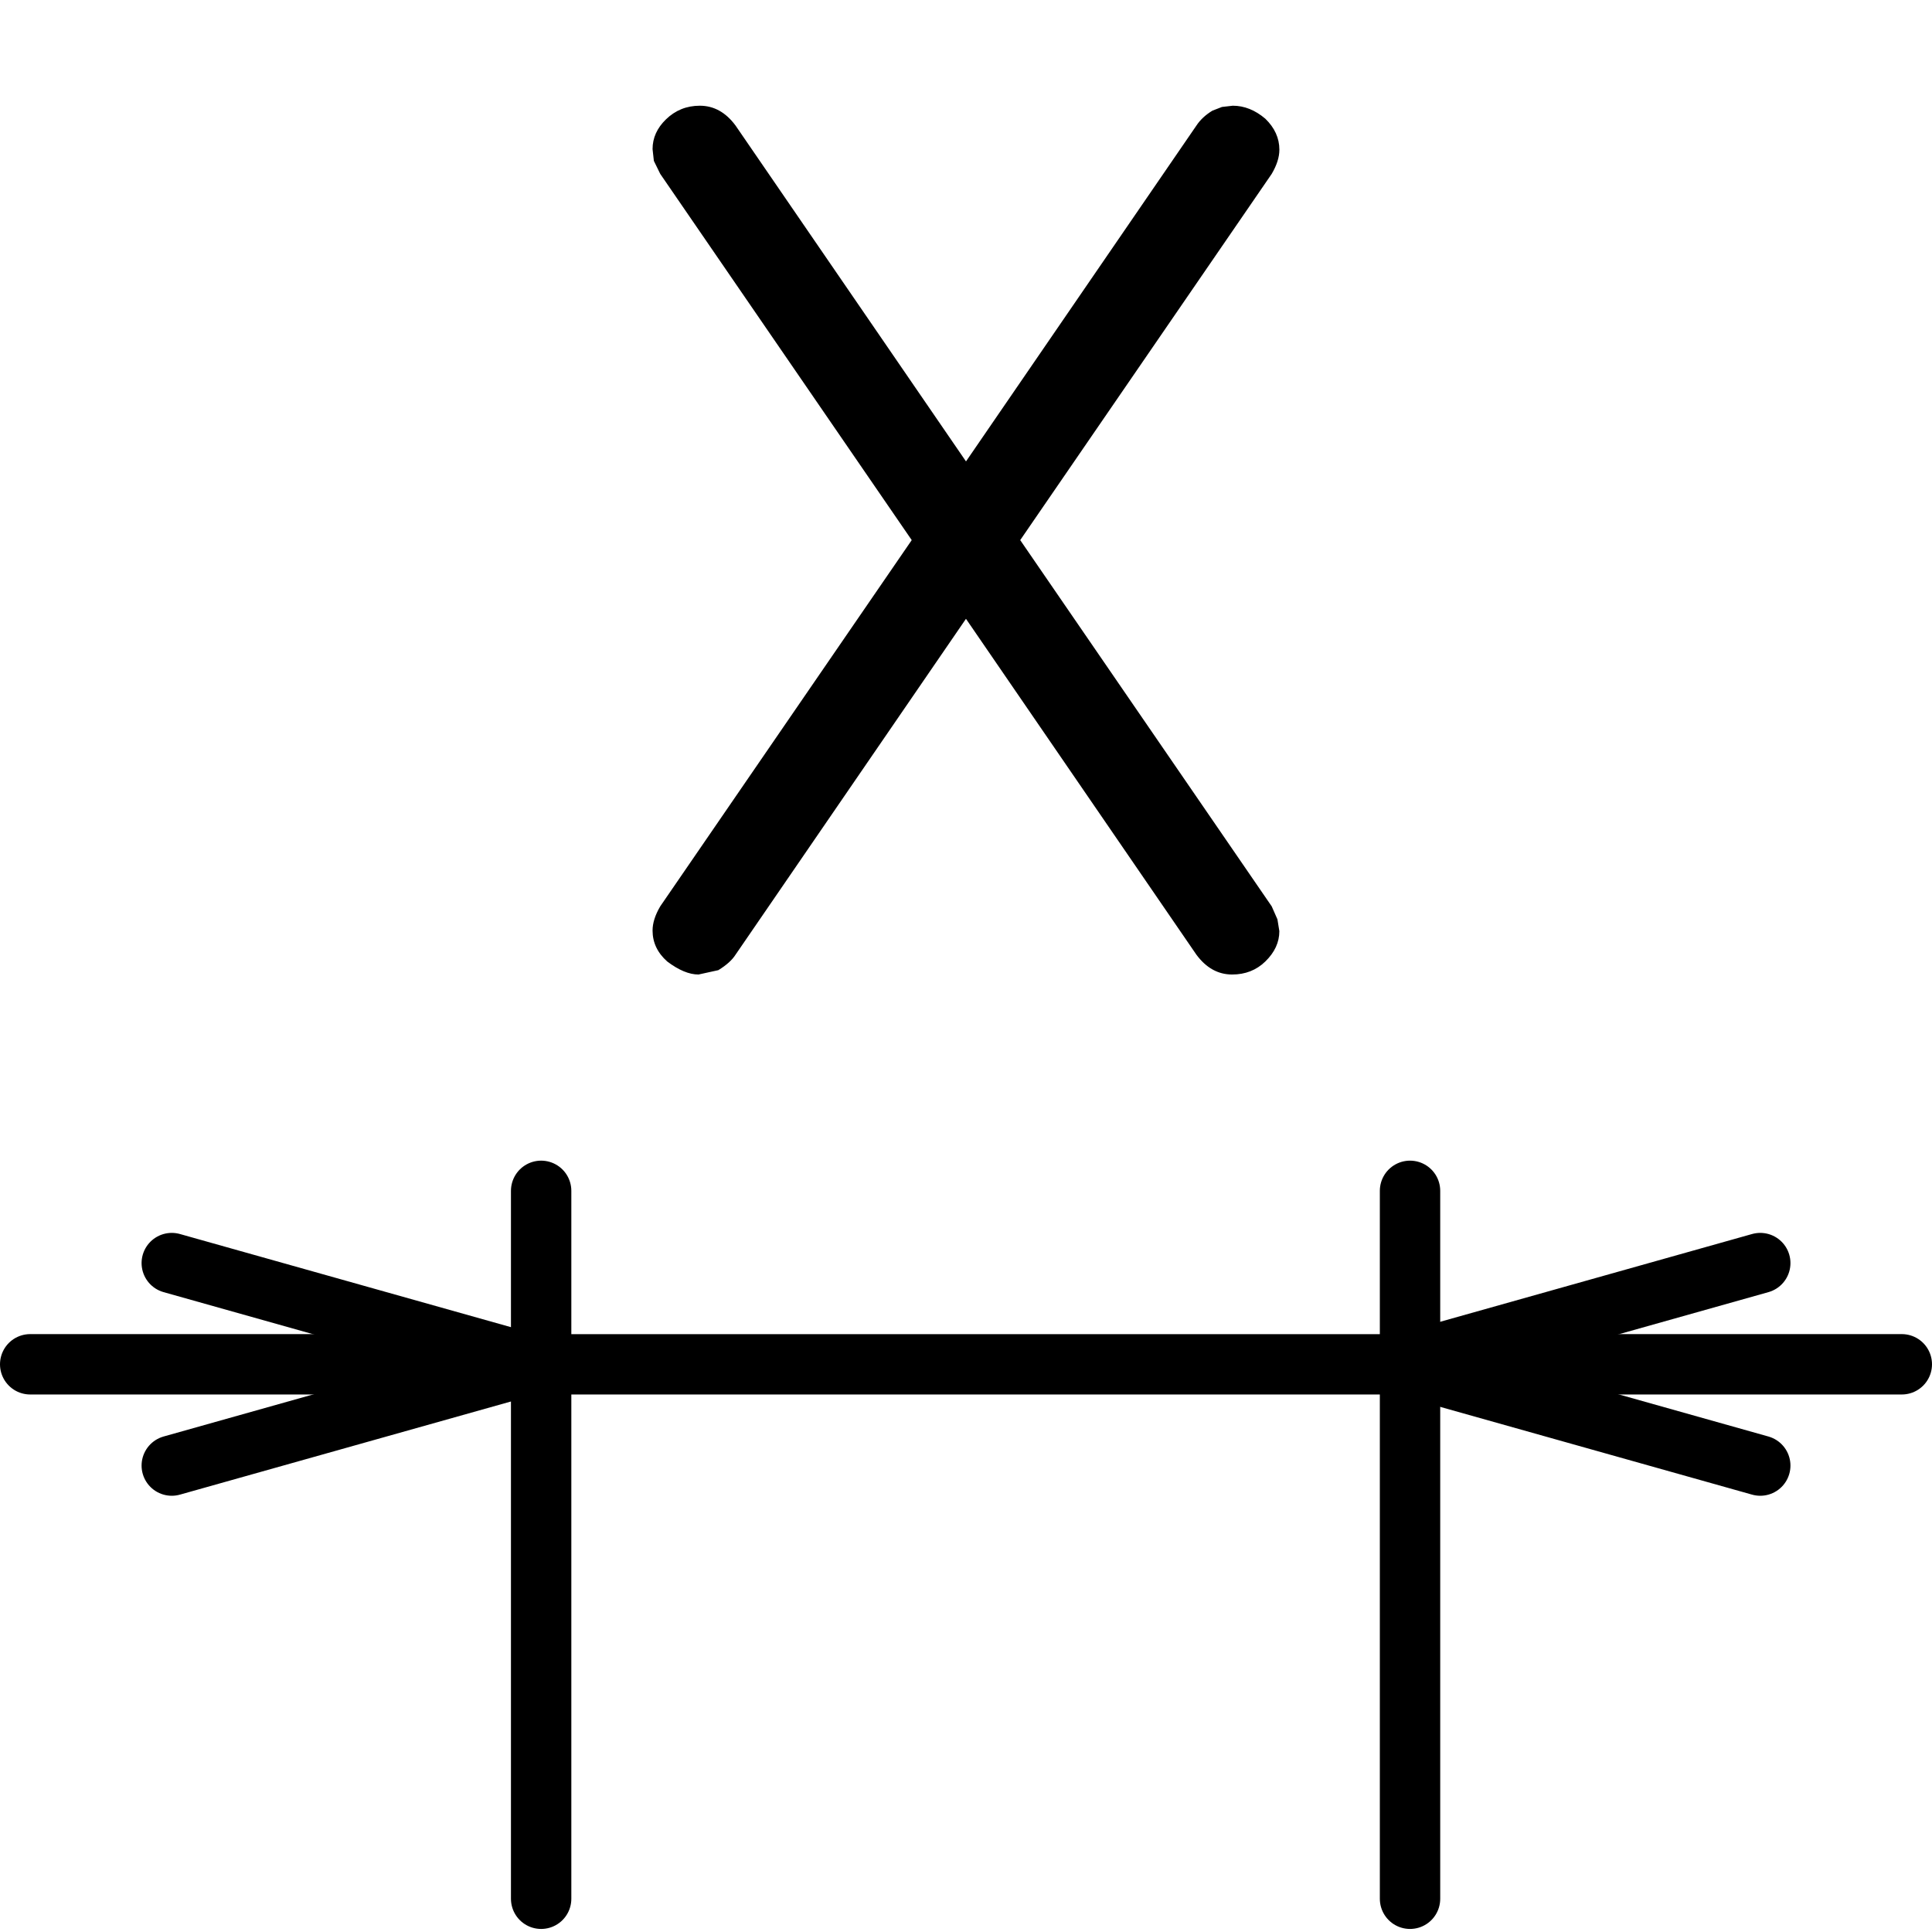 <?xml version="1.0" encoding="UTF-8" standalone="no"?>
<svg
   width="64"
   height="64.001"
   viewBox="0 -863.1 64 64.001"
   role="img"
   focusable="false"
   aria-labelledby="MathJax-SVG-1-Title"
   version="1.1"
   id="svg3"
   sodipodi:docname="ICONS.svg"
   inkscape:version="1.3.2 (091e20e, 2023-11-25, custom)"
   inkscape:export-filename="down.svg"
   inkscape:export-xdpi="96"
   inkscape:export-ydpi="96"
   xmlns:inkscape="http://www.inkscape.org/namespaces/inkscape"
   xmlns:sodipodi="http://sodipodi.sourceforge.net/DTD/sodipodi-0.dtd"
   xmlns="http://www.w3.org/2000/svg"
   xmlns:svg="http://www.w3.org/2000/svg"
   xmlns:rdf="http://www.w3.org/1999/02/22-rdf-syntax-ns#"
   xmlns:cc="http://creativecommons.org/ns#"
   xmlns:dc="http://purl.org/dc/elements/1.1/">
  <sodipodi:namedview
     id="namedview3"
     pagecolor="#ffffff"
     bordercolor="#000000"
     borderopacity="0.25"
     inkscape:showpageshadow="2"
     inkscape:pageopacity="0.0"
     inkscape:pagecheckerboard="0"
     inkscape:deskcolor="#d1d1d1"
     inkscape:zoom="1.104192"
     inkscape:cx="1070.466"
     inkscape:cy="867.60273"
     inkscape:window-width="1920"
     inkscape:window-height="1017"
     inkscape:window-x="-8"
     inkscape:window-y="-8"
     inkscape:window-maximized="1"
     inkscape:current-layer="svg3"
     showguides="true" />
  <title
     id="MathJax-SVG-1-Title">{\displaystyle \left[x\right]}</title>
  <defs
     aria-hidden="true"
     id="defs1" />
  <path
     style="fill:none;stroke:#000000;stroke-width:2;stroke-linecap:round;stroke-linejoin:round;stroke-dasharray:none"
     d="m 17.609,-817.905 h 28.783"
     id="path6-9-7-4-2-5-0"
     sodipodi:nodetypes="cc" />
  <path
     style="fill:none;stroke:#000000;stroke-width:2;stroke-linecap:round;stroke-linejoin:round;stroke-dasharray:none"
     d="M 1,-817.906 H 17.609"
     id="path8-6-3-2"
     sodipodi:nodetypes="cc" />
  <path
     style="fill:none;stroke:#000000;stroke-width:2;stroke-linecap:round;stroke-linejoin:round;stroke-dasharray:none"
     d="m 5.69,-821.259 11.919,3.354"
     id="path9-2-3-0"
     sodipodi:nodetypes="cc" />
  <path
     style="fill:none;stroke:#000000;stroke-width:2;stroke-linecap:round;stroke-linejoin:round;stroke-dasharray:none"
     d="M 5.69,-814.551 17.609,-817.905"
     id="path10-2-8-1"
     sodipodi:nodetypes="cc" />
  <path
     style="fill:none;stroke:#000000;stroke-width:2;stroke-linecap:round;stroke-linejoin:round;stroke-dasharray:none"
     d="m 63,-817.906 h -16.608"
     id="path11-3-3-7"
     sodipodi:nodetypes="cc" />
  <path
     style="fill:none;stroke:#000000;stroke-width:2;stroke-linecap:round;stroke-linejoin:round;stroke-dasharray:none"
     d="m 58.311,-821.259 -11.919,3.354"
     id="path12-0-7-2"
     sodipodi:nodetypes="cc" />
  <path
     style="fill:none;stroke:#000000;stroke-width:2;stroke-linecap:round;stroke-linejoin:round;stroke-dasharray:none"
     d="m 58.311,-814.551 -11.919,-3.354"
     id="path13-5-4-1"
     sodipodi:nodetypes="cc" />
  <path
     style="fill:none;stroke:#000000;stroke-width:2;stroke-linecap:round;stroke-linejoin:round;stroke-dasharray:none"
     d="m 17.926,-823.652 v 5.747 17.704"
     id="path14-6-6-0"
     sodipodi:nodetypes="ccc" />
  <path
     style="fill:none;stroke:#000000;stroke-width:2;stroke-linecap:round;stroke-linejoin:round;stroke-dasharray:none"
     d="m 46.709,-823.652 v 5.747 17.704"
     id="path45-8-1"
     sodipodi:nodetypes="ccc" />
  <path
     style="font-size:42.667px;font-family:'GOST type B';-inkscape-font-specification:'GOST type B';stroke-width:0.04"
     d="m 32,-847.815 7.633,-11.126 q 0.19,-0.287 0.529,-0.493 l 0.317,-0.123 0.359,-0.041 q 0.571,0 1.078,0.431 0.465,0.452 0.465,1.026 0,0.369 -0.254,0.801 l -8.331,12.132 8.331,12.132 0.19,0.431 0.063,0.39 q 0,0.554 -0.465,1.006 -0.444,0.431 -1.099,0.431 -0.698,0 -1.184,-0.657 l -7.633,-11.126 -7.633,11.126 q -0.169,0.267 -0.571,0.513 l -0.656,0.144 q -0.465,0 -1.036,-0.431 -0.486,-0.431 -0.486,-1.026 0,-0.369 0.254,-0.801 l 8.331,-12.132 -8.331,-12.132 -0.211,-0.431 -0.043,-0.39 q 0,-0.554 0.444,-0.985 0.465,-0.452 1.121,-0.452 0.698,0 1.184,0.657 z"
     id="text1-9-1-2-2"
     aria-label="X" />
</svg>
